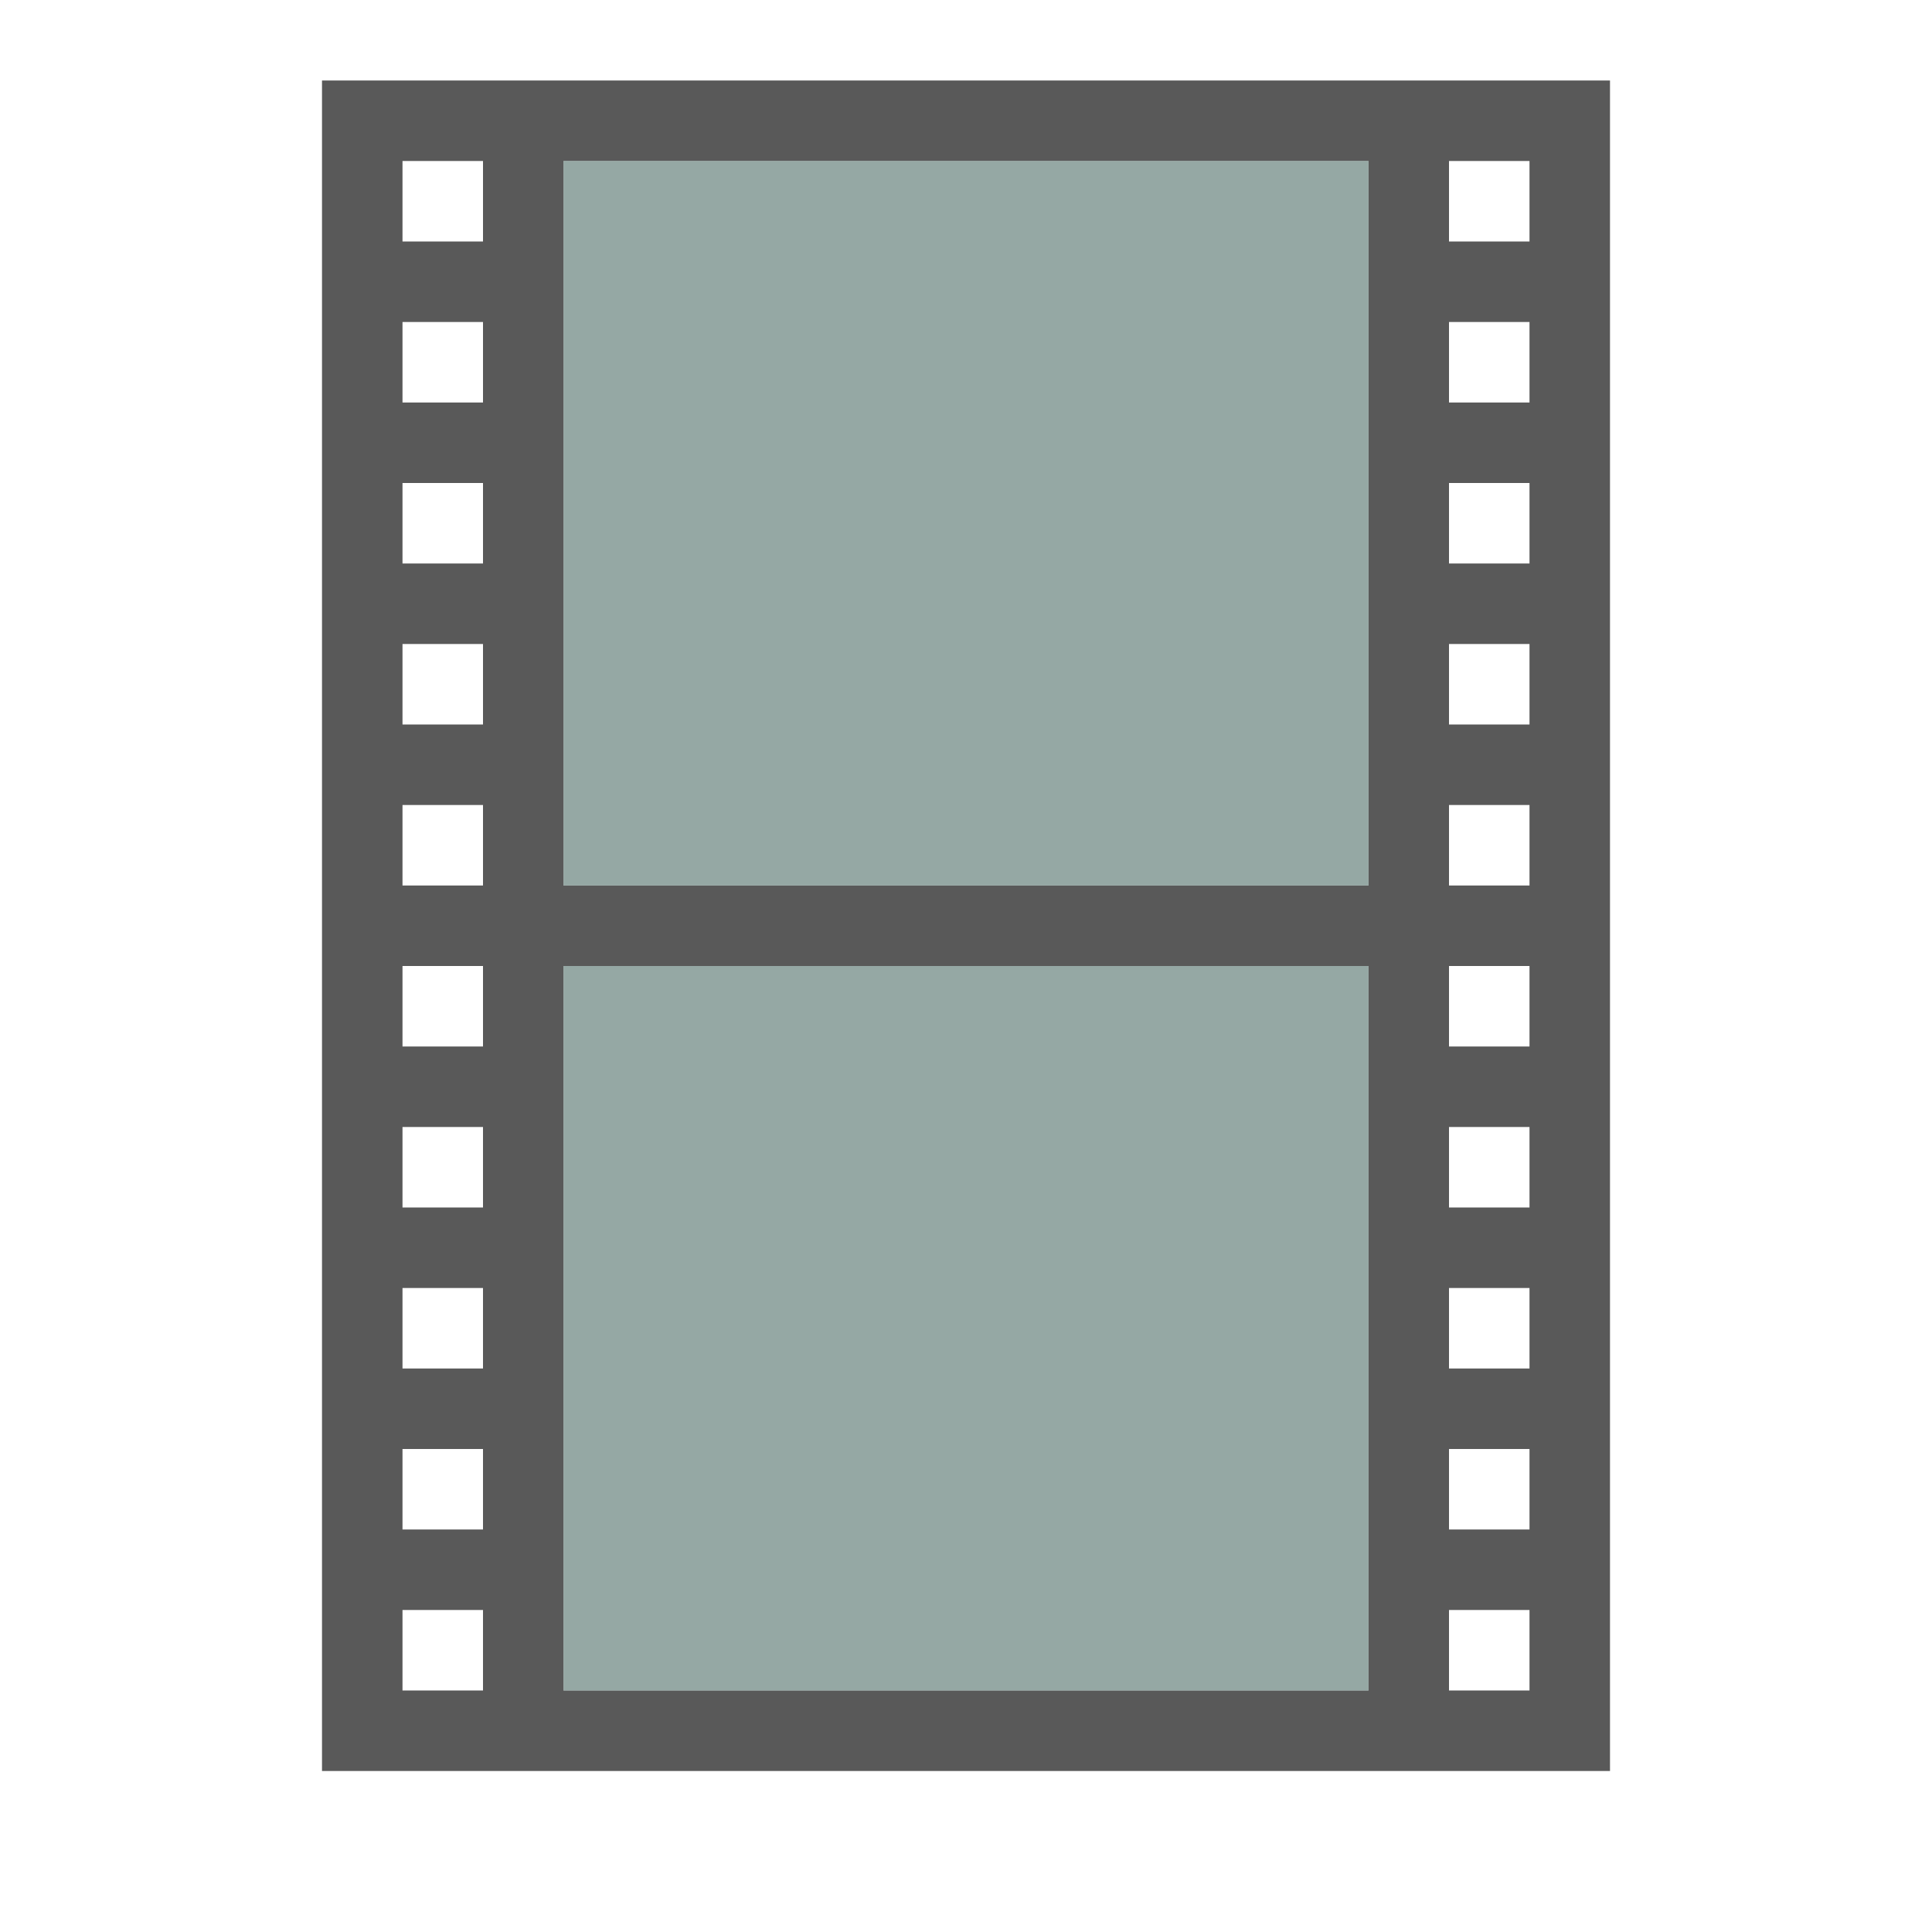 <svg width="24" height="24" version="1.1" xmlns="http://www.w3.org/2000/svg">
 <defs>
  <style id="current-color-scheme" type="text/css"/>
 </defs>
 <g transform="translate(-920,-617)">
  <rect x="921" y="618" width="22" height="22" fill="none" opacity=".75"/>
  <path d="m924 618v21h16v-21zm1 1h1v1h-1zm2 0h10v9h-10zm11 0h1v1h-1zm-13 2h1v1h-1zm13 0h1v1h-1zm-13 2h1v1h-1zm13 0h1v1h-1zm-13 2h1v1h-1zm13 0h1v1h-1zm-13 2h1v1h-1zm13 0h1v1h-1zm-13 2h1v1h-1zm2 0h10v9h-10zm11 0h1v1h-1zm-13 2h1v1h-1zm13 0h1v1h-1zm-13 2h1v1h-1zm13 0h1v1h-1zm-13 2h1v1h-1zm13 0h1v1h-1zm-13 2h1v1h-1zm13 0h1v1h-1z" fill="#000000" opacity=".65" stroke-width="0"/>
  <path d="m927 619v9h10v-9zm0 10v9h10v-9z" fill="#5c7a74" opacity=".65" stroke-width="0"/>
 </g>
</svg>
